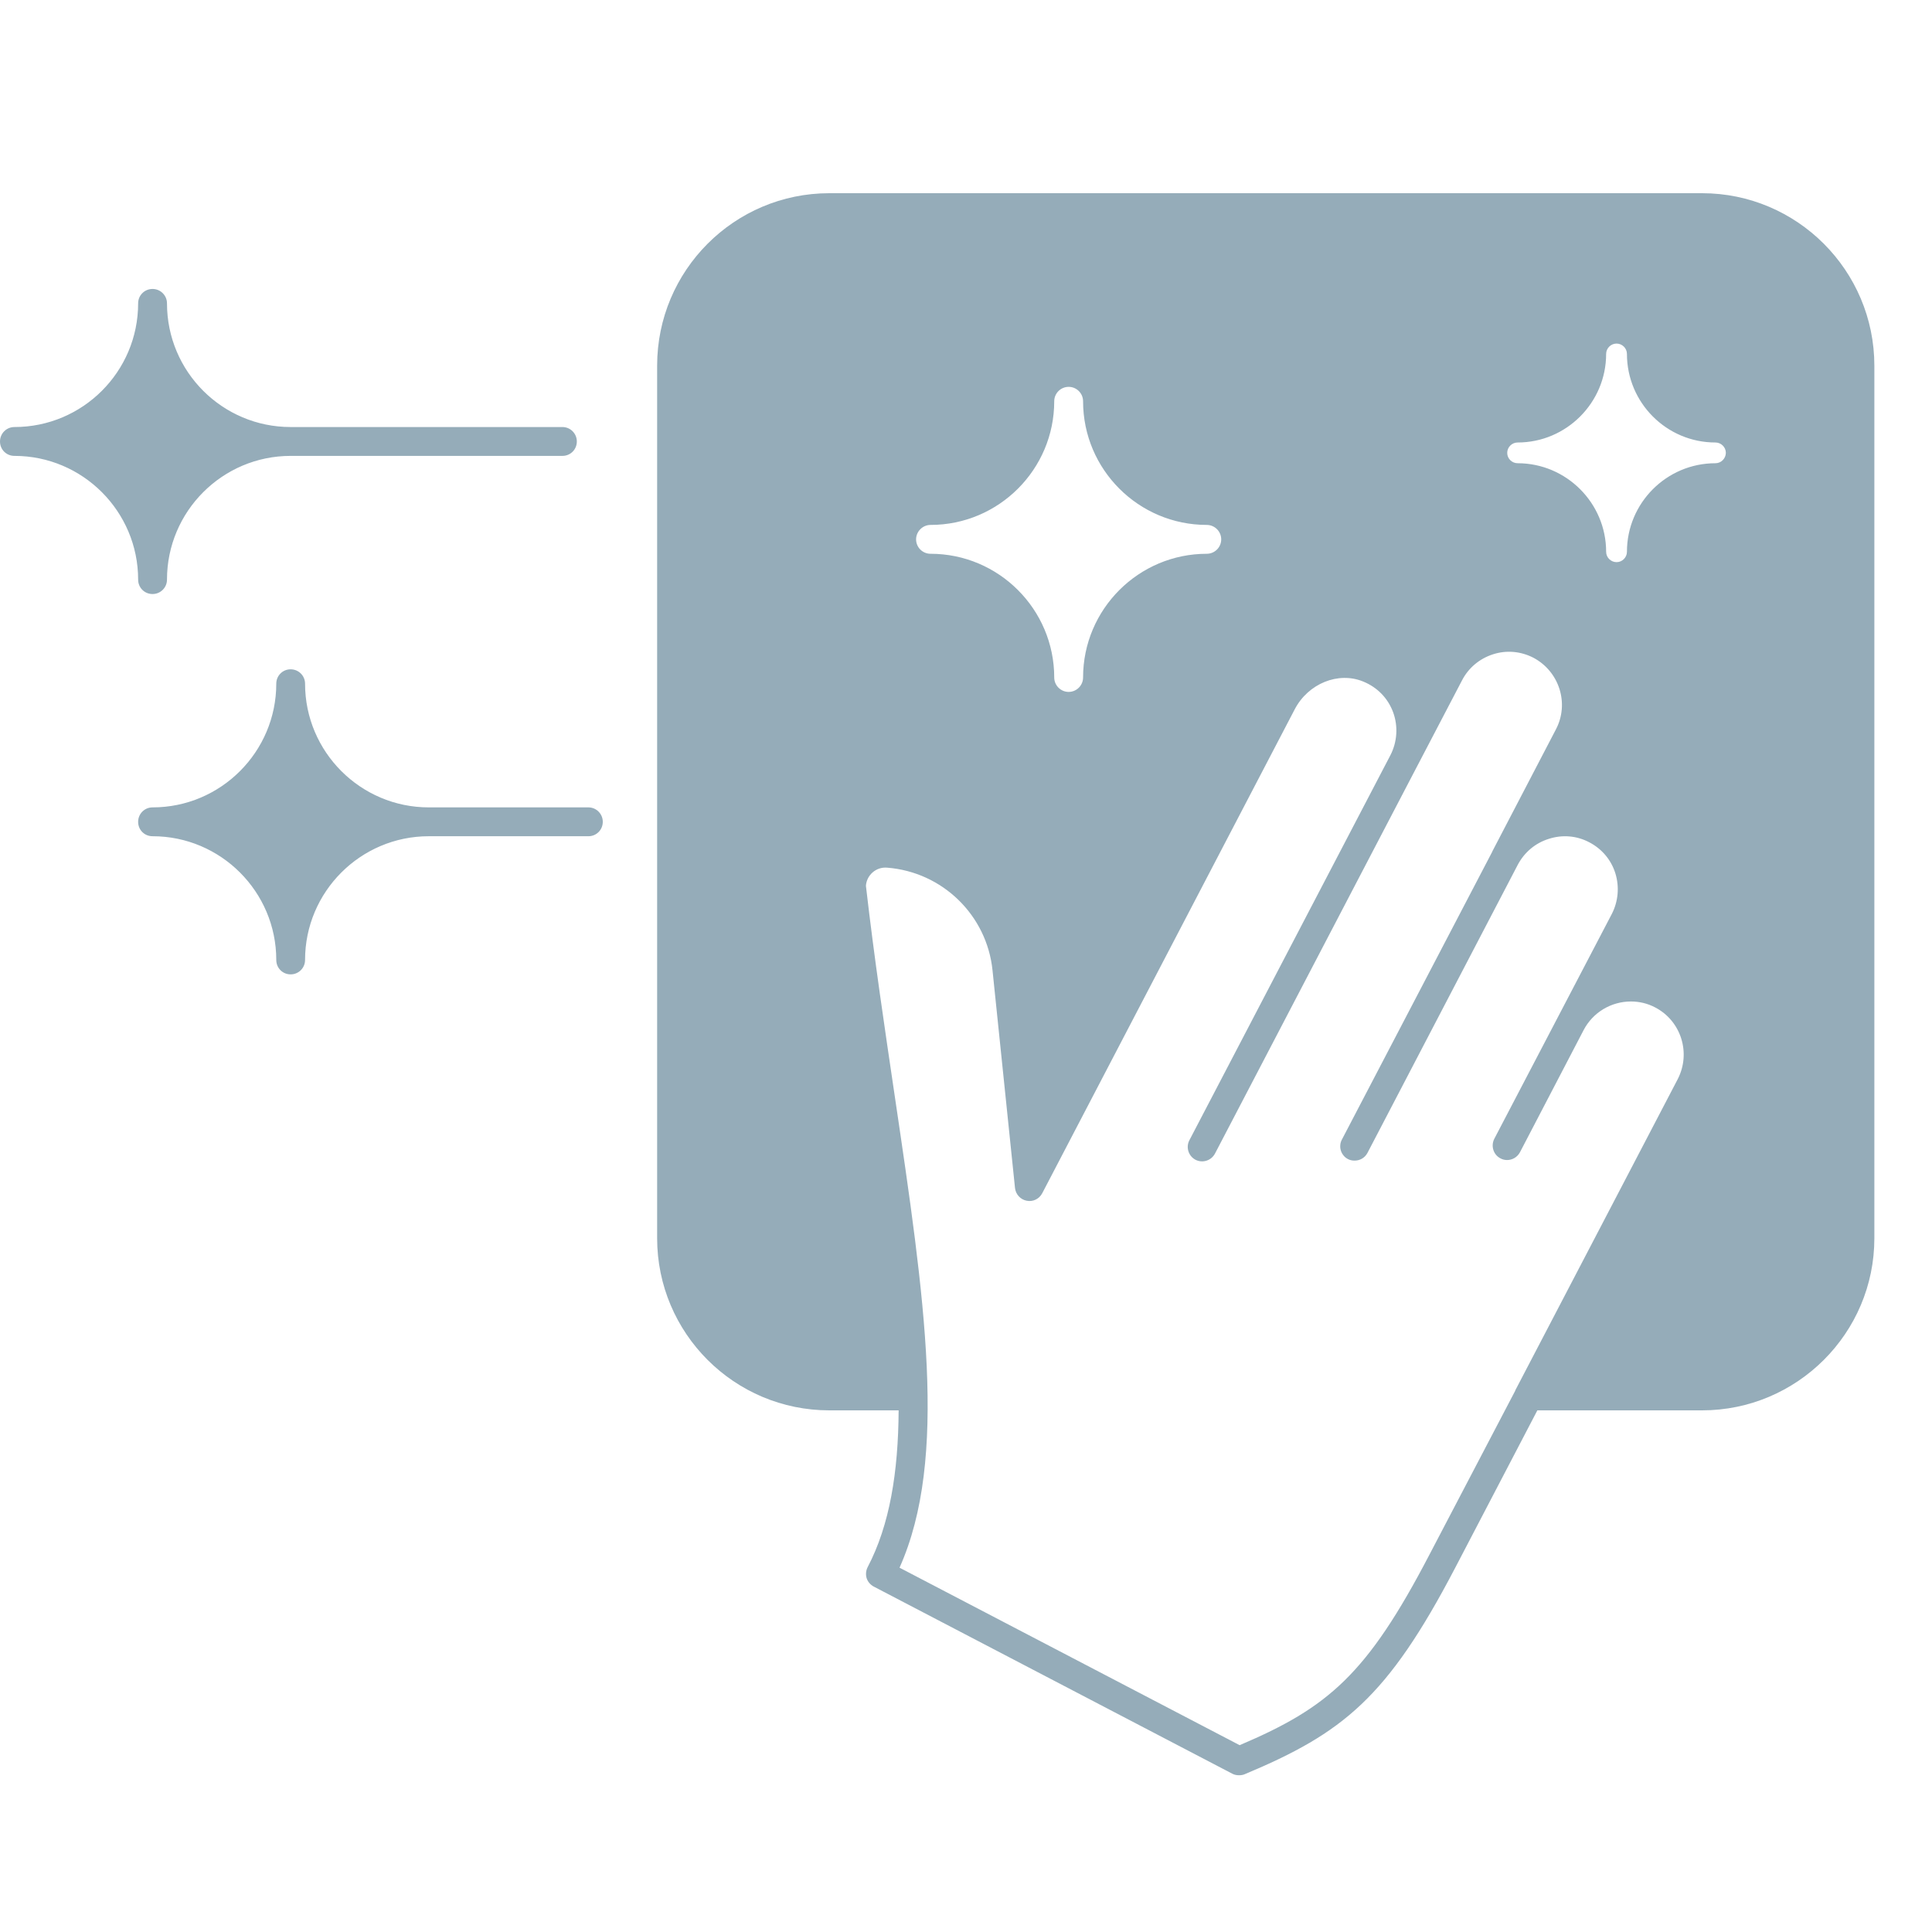 <svg width="30" height="30" viewBox="0 0 30 30" fill="none" xmlns="http://www.w3.org/2000/svg">
<path d="M2.145 9C2.145 7.941 1.283 7.079 0.224 7.079C0.099 7.079 0 6.981 0 6.855C0 6.732 0.099 6.631 0.224 6.631C1.283 6.631 2.145 5.772 2.145 4.71C2.145 4.587 2.243 4.487 2.369 4.487C2.492 4.487 2.593 4.587 2.593 4.71C2.593 5.772 3.454 6.631 4.513 6.631H8.734C8.857 6.631 8.957 6.732 8.957 6.855C8.957 6.981 8.857 7.079 8.734 7.079H4.513C3.454 7.079 2.593 7.941 2.593 9C2.593 9.125 2.492 9.224 2.369 9.224C2.243 9.224 2.145 9.125 2.145 9ZM9.36 12.761C9.36 12.887 9.26 12.985 9.137 12.985H6.658C5.599 12.985 4.737 13.847 4.737 14.906C4.737 15.031 4.637 15.13 4.513 15.13C4.388 15.13 4.29 15.031 4.29 14.906C4.29 13.847 3.428 12.985 2.369 12.985C2.243 12.985 2.145 12.887 2.145 12.761C2.145 12.638 2.243 12.537 2.369 12.537C3.428 12.537 4.29 11.675 4.29 10.616C4.29 10.493 4.388 10.393 4.513 10.393C4.637 10.393 4.737 10.493 4.737 10.616C4.737 11.675 5.599 12.537 6.658 12.537H9.137C9.26 12.537 9.36 12.638 9.36 12.761ZM26.429 3H12.878C11.402 3 10.204 4.2 10.204 5.678V19.227C10.204 20.702 11.402 21.9 12.878 21.9H13.954C13.948 22.86 13.816 23.68 13.473 24.334C13.446 24.387 13.44 24.448 13.457 24.506C13.475 24.562 13.516 24.609 13.567 24.636L19.135 27.542C19.169 27.56 19.204 27.566 19.24 27.566C19.269 27.566 19.299 27.562 19.325 27.551C20.857 26.91 21.544 26.358 22.594 24.349L23.872 21.9H26.429C27.904 21.9 29.105 20.702 29.105 19.227V5.68C29.105 4.2 27.904 3 26.429 3ZM14.449 8.151C15.508 8.151 16.37 7.29 16.37 6.231C16.37 6.107 16.471 6.007 16.594 6.007C16.717 6.007 16.818 6.107 16.818 6.231C16.818 7.29 17.68 8.151 18.739 8.151C18.862 8.151 18.963 8.252 18.963 8.375C18.963 8.499 18.862 8.599 18.739 8.599C17.68 8.599 16.818 9.461 16.818 10.52C16.818 10.643 16.717 10.744 16.594 10.744C16.471 10.744 16.37 10.643 16.37 10.52C16.37 9.461 15.508 8.599 14.449 8.599C14.326 8.599 14.225 8.499 14.225 8.375C14.225 8.254 14.326 8.151 14.449 8.151ZM26.051 16.758L23.532 21.584C23.53 21.589 23.528 21.591 23.528 21.596L22.195 24.143C21.226 26.002 20.624 26.514 19.249 27.099L13.968 24.343C14.729 22.641 14.357 20.147 13.894 17.022C13.74 15.978 13.578 14.902 13.446 13.755C13.451 13.677 13.487 13.603 13.547 13.549C13.61 13.493 13.69 13.466 13.775 13.473C14.635 13.54 15.325 14.212 15.412 15.069L15.761 18.448C15.772 18.546 15.846 18.627 15.943 18.645C16.039 18.665 16.137 18.618 16.184 18.528L20.105 11.013C20.315 10.612 20.783 10.424 21.168 10.583C21.387 10.672 21.553 10.842 21.634 11.064C21.712 11.281 21.696 11.523 21.589 11.729L18.468 17.707C18.412 17.816 18.454 17.951 18.564 18.009C18.674 18.065 18.808 18.022 18.866 17.913L21.985 11.937L22.701 10.567C22.802 10.37 22.975 10.227 23.183 10.16C23.393 10.092 23.615 10.113 23.81 10.213C24.213 10.426 24.372 10.925 24.159 11.328L23.172 13.222V13.225L20.837 17.695C20.823 17.721 20.814 17.75 20.812 17.779C20.809 17.809 20.812 17.838 20.821 17.866C20.829 17.894 20.844 17.92 20.863 17.943C20.881 17.966 20.904 17.984 20.931 17.998C20.964 18.016 21 18.022 21.034 18.022C21.116 18.022 21.192 17.98 21.233 17.904L23.568 13.428C23.671 13.234 23.841 13.09 24.052 13.025C24.26 12.958 24.484 12.976 24.678 13.079C24.873 13.18 25.019 13.352 25.084 13.563C25.148 13.773 25.128 13.997 25.028 14.192L23.203 17.684C23.147 17.796 23.19 17.931 23.299 17.987C23.333 18.005 23.366 18.013 23.402 18.013C23.483 18.013 23.561 17.969 23.602 17.892L24.591 15.994C24.661 15.86 24.767 15.748 24.896 15.67C25.026 15.592 25.174 15.551 25.325 15.551C25.453 15.551 25.581 15.58 25.701 15.643C26.105 15.853 26.261 16.352 26.051 16.758ZM26.637 7.193C25.878 7.193 25.263 7.811 25.263 8.568C25.263 8.655 25.191 8.729 25.102 8.729C25.014 8.729 24.94 8.657 24.94 8.568C24.94 7.811 24.322 7.193 23.566 7.193C23.478 7.193 23.404 7.122 23.404 7.032C23.404 6.945 23.476 6.871 23.566 6.871C24.322 6.871 24.94 6.253 24.94 5.496C24.94 5.409 25.012 5.335 25.102 5.335C25.189 5.335 25.263 5.407 25.263 5.496C25.263 6.253 25.878 6.871 26.637 6.871C26.725 6.871 26.799 6.943 26.799 7.032C26.798 7.075 26.781 7.115 26.751 7.145C26.721 7.176 26.68 7.193 26.637 7.193Z" fill="#95ACB9"/>
</svg>
